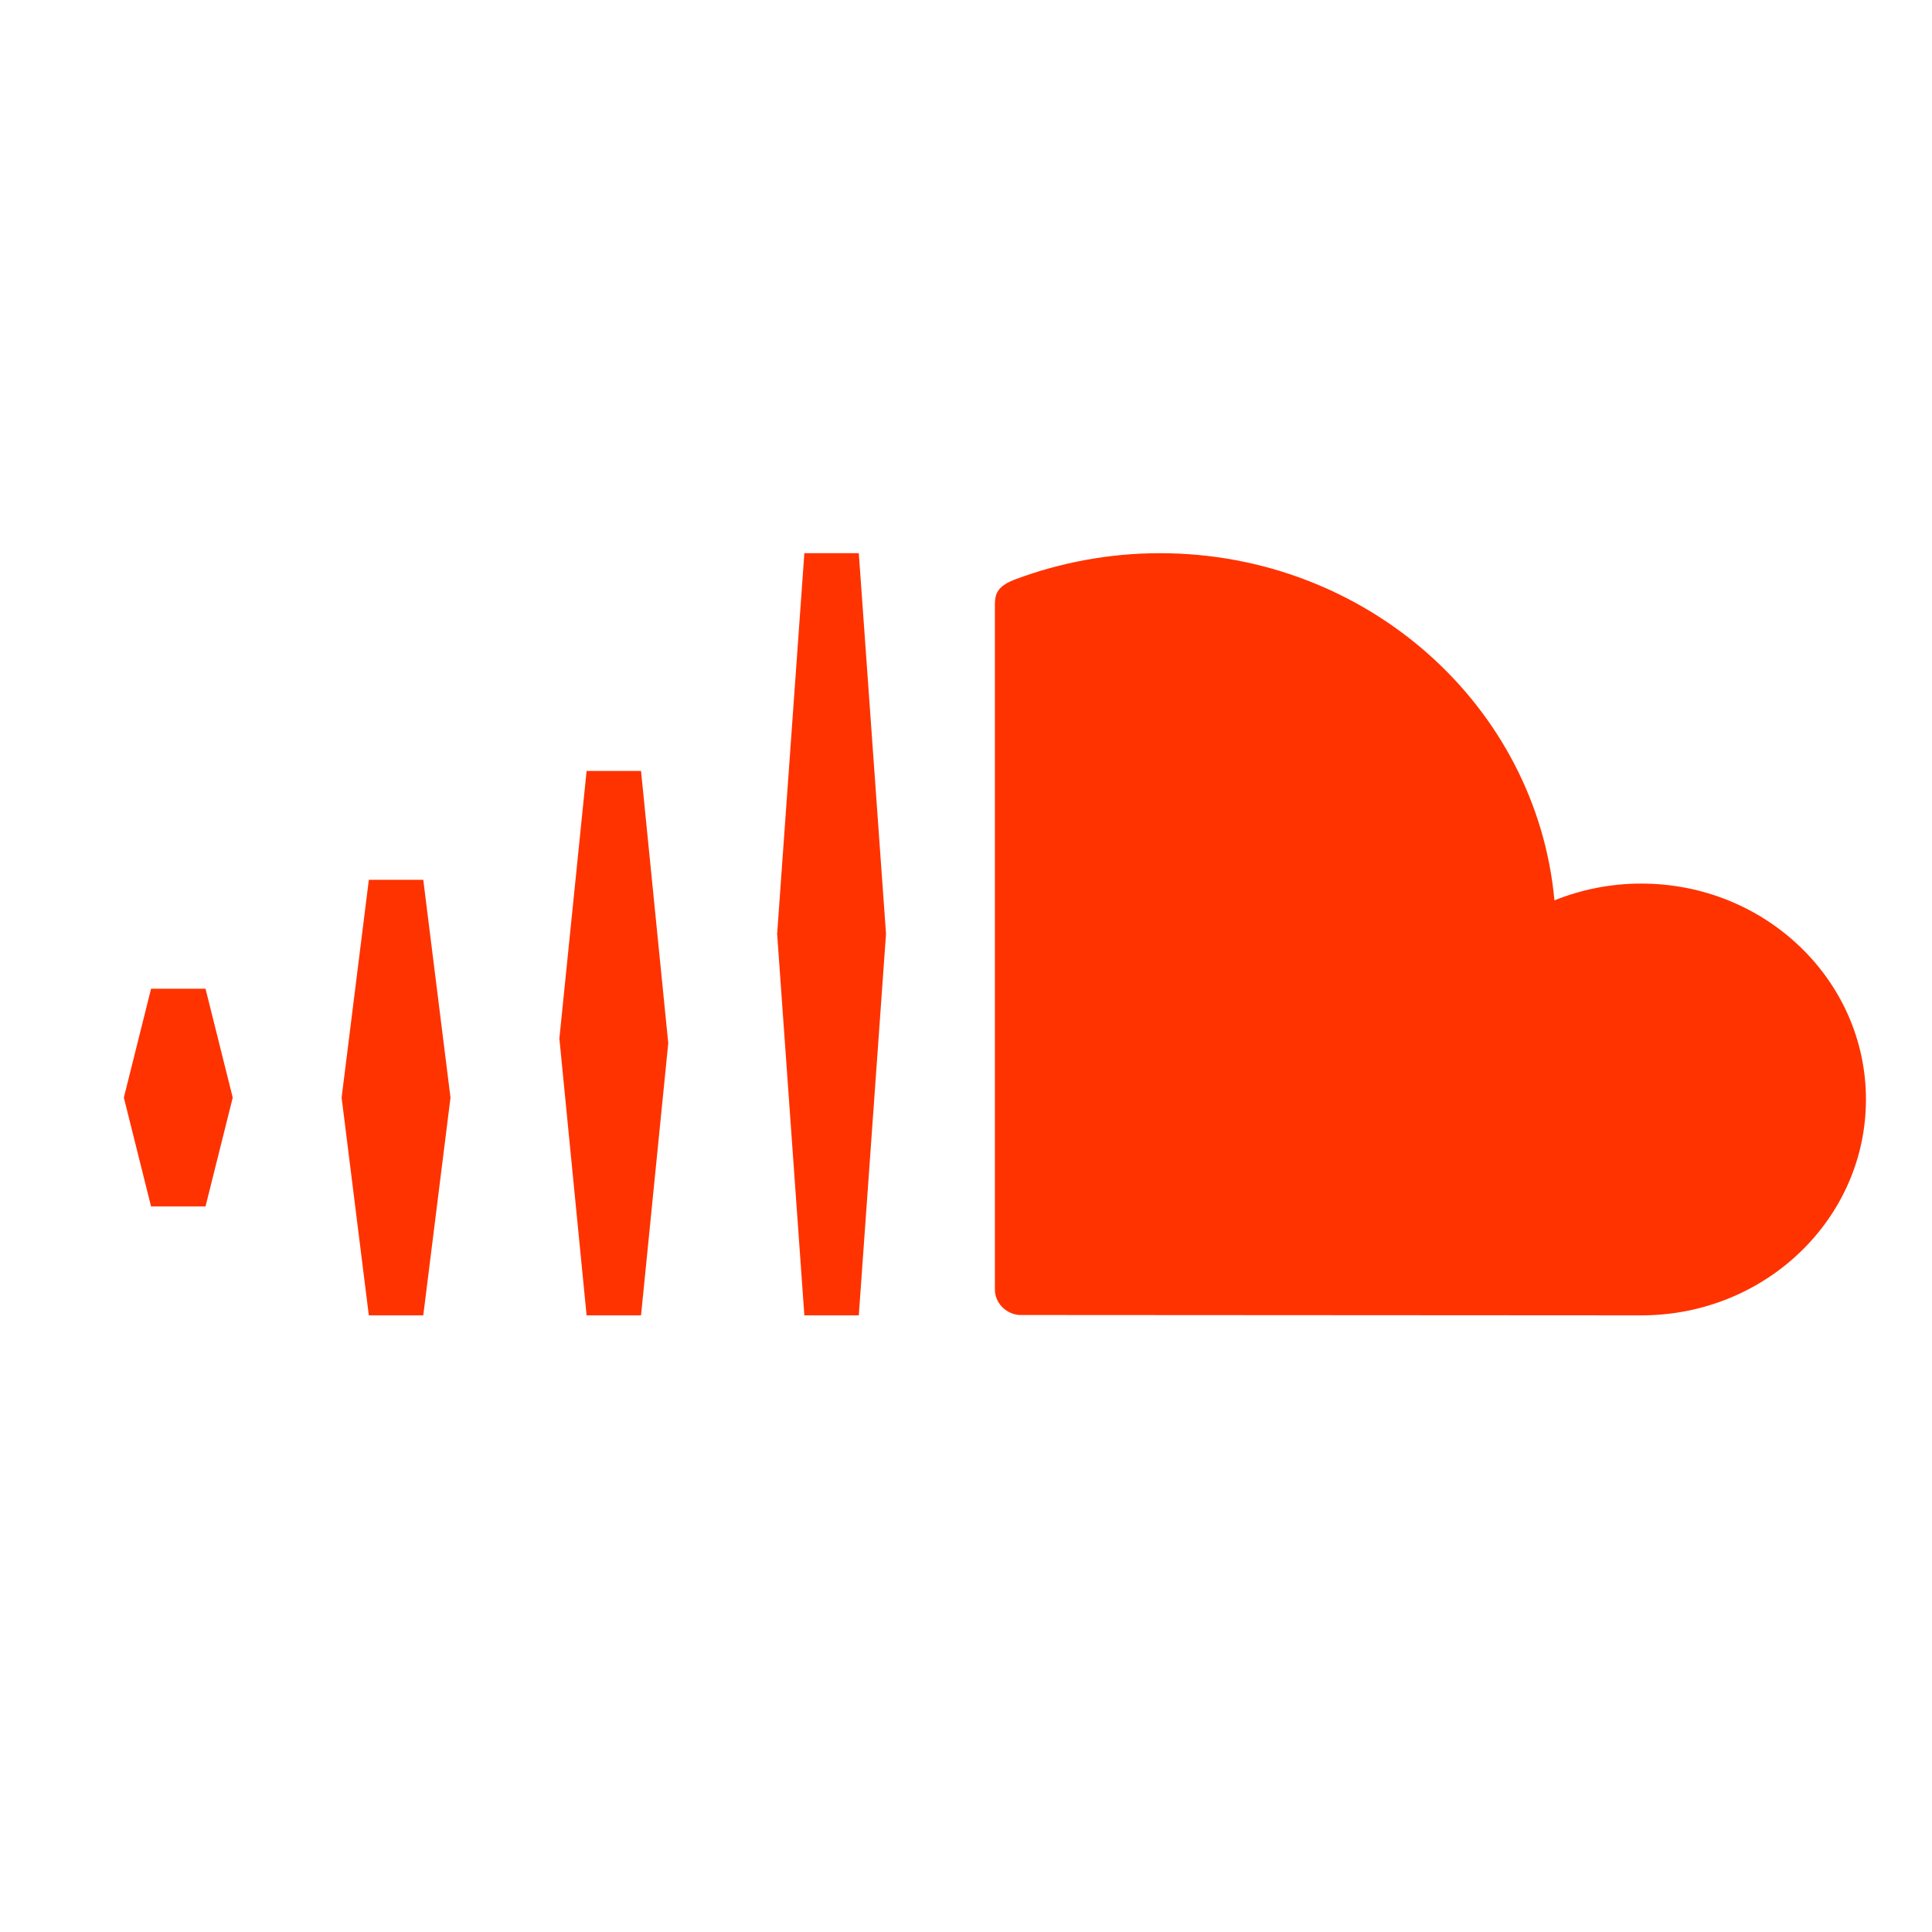 <?xml version="1.0" encoding="utf-8"?>
<!-- Generator: Adobe Illustrator 15.1.0, SVG Export Plug-In . SVG Version: 6.00 Build 0)  -->
<!DOCTYPE svg PUBLIC "-//W3C//DTD SVG 1.1//EN" "http://www.w3.org/Graphics/SVG/1.1/DTD/svg11.dtd">
<svg version="1.1" id="Capa_1" xmlns="http://www.w3.org/2000/svg" xmlns:xlink="http://www.w3.org/1999/xlink" x="0px" y="0px"
	 width="234px" height="234px" viewBox="139 139 234 234" enable-background="new 139 139 234 234" xml:space="preserve">
<path fill="#FF3300" d="M337.793,246.017c-3.727,0-7.285,0.725-10.522,2.031C325.106,224.483,304.545,206,279.466,206
	c-6.138,0-12.091,1.16-17.374,3.125c-2.053,0.763-2.592,1.549-2.592,3.074v82.981c0,1.6,1.286,2.933,2.91,3.089
	c0.069,0.008,74.908,0.044,75.394,0.044c15.022,0,27.196-11.707,27.196-26.147C365,257.726,352.815,246.017,337.793,246.017z
	 M236.422,298.313h6.594l3.297-46.201L243.016,206h-6.594l-3.297,46.111L236.422,298.313z M216.641,298.313h-6.594l-3.297-33.535
	l3.297-32.402h6.594l3.297,32.969L216.641,298.313z M183.672,298.313h6.594l3.297-26.375l-3.297-26.375h-6.594l-3.297,26.375
	L183.672,298.313z M157.297,285.125h6.594l3.297-13.188l-3.297-13.188h-6.594L154,271.938L157.297,285.125z"/>
</svg>
